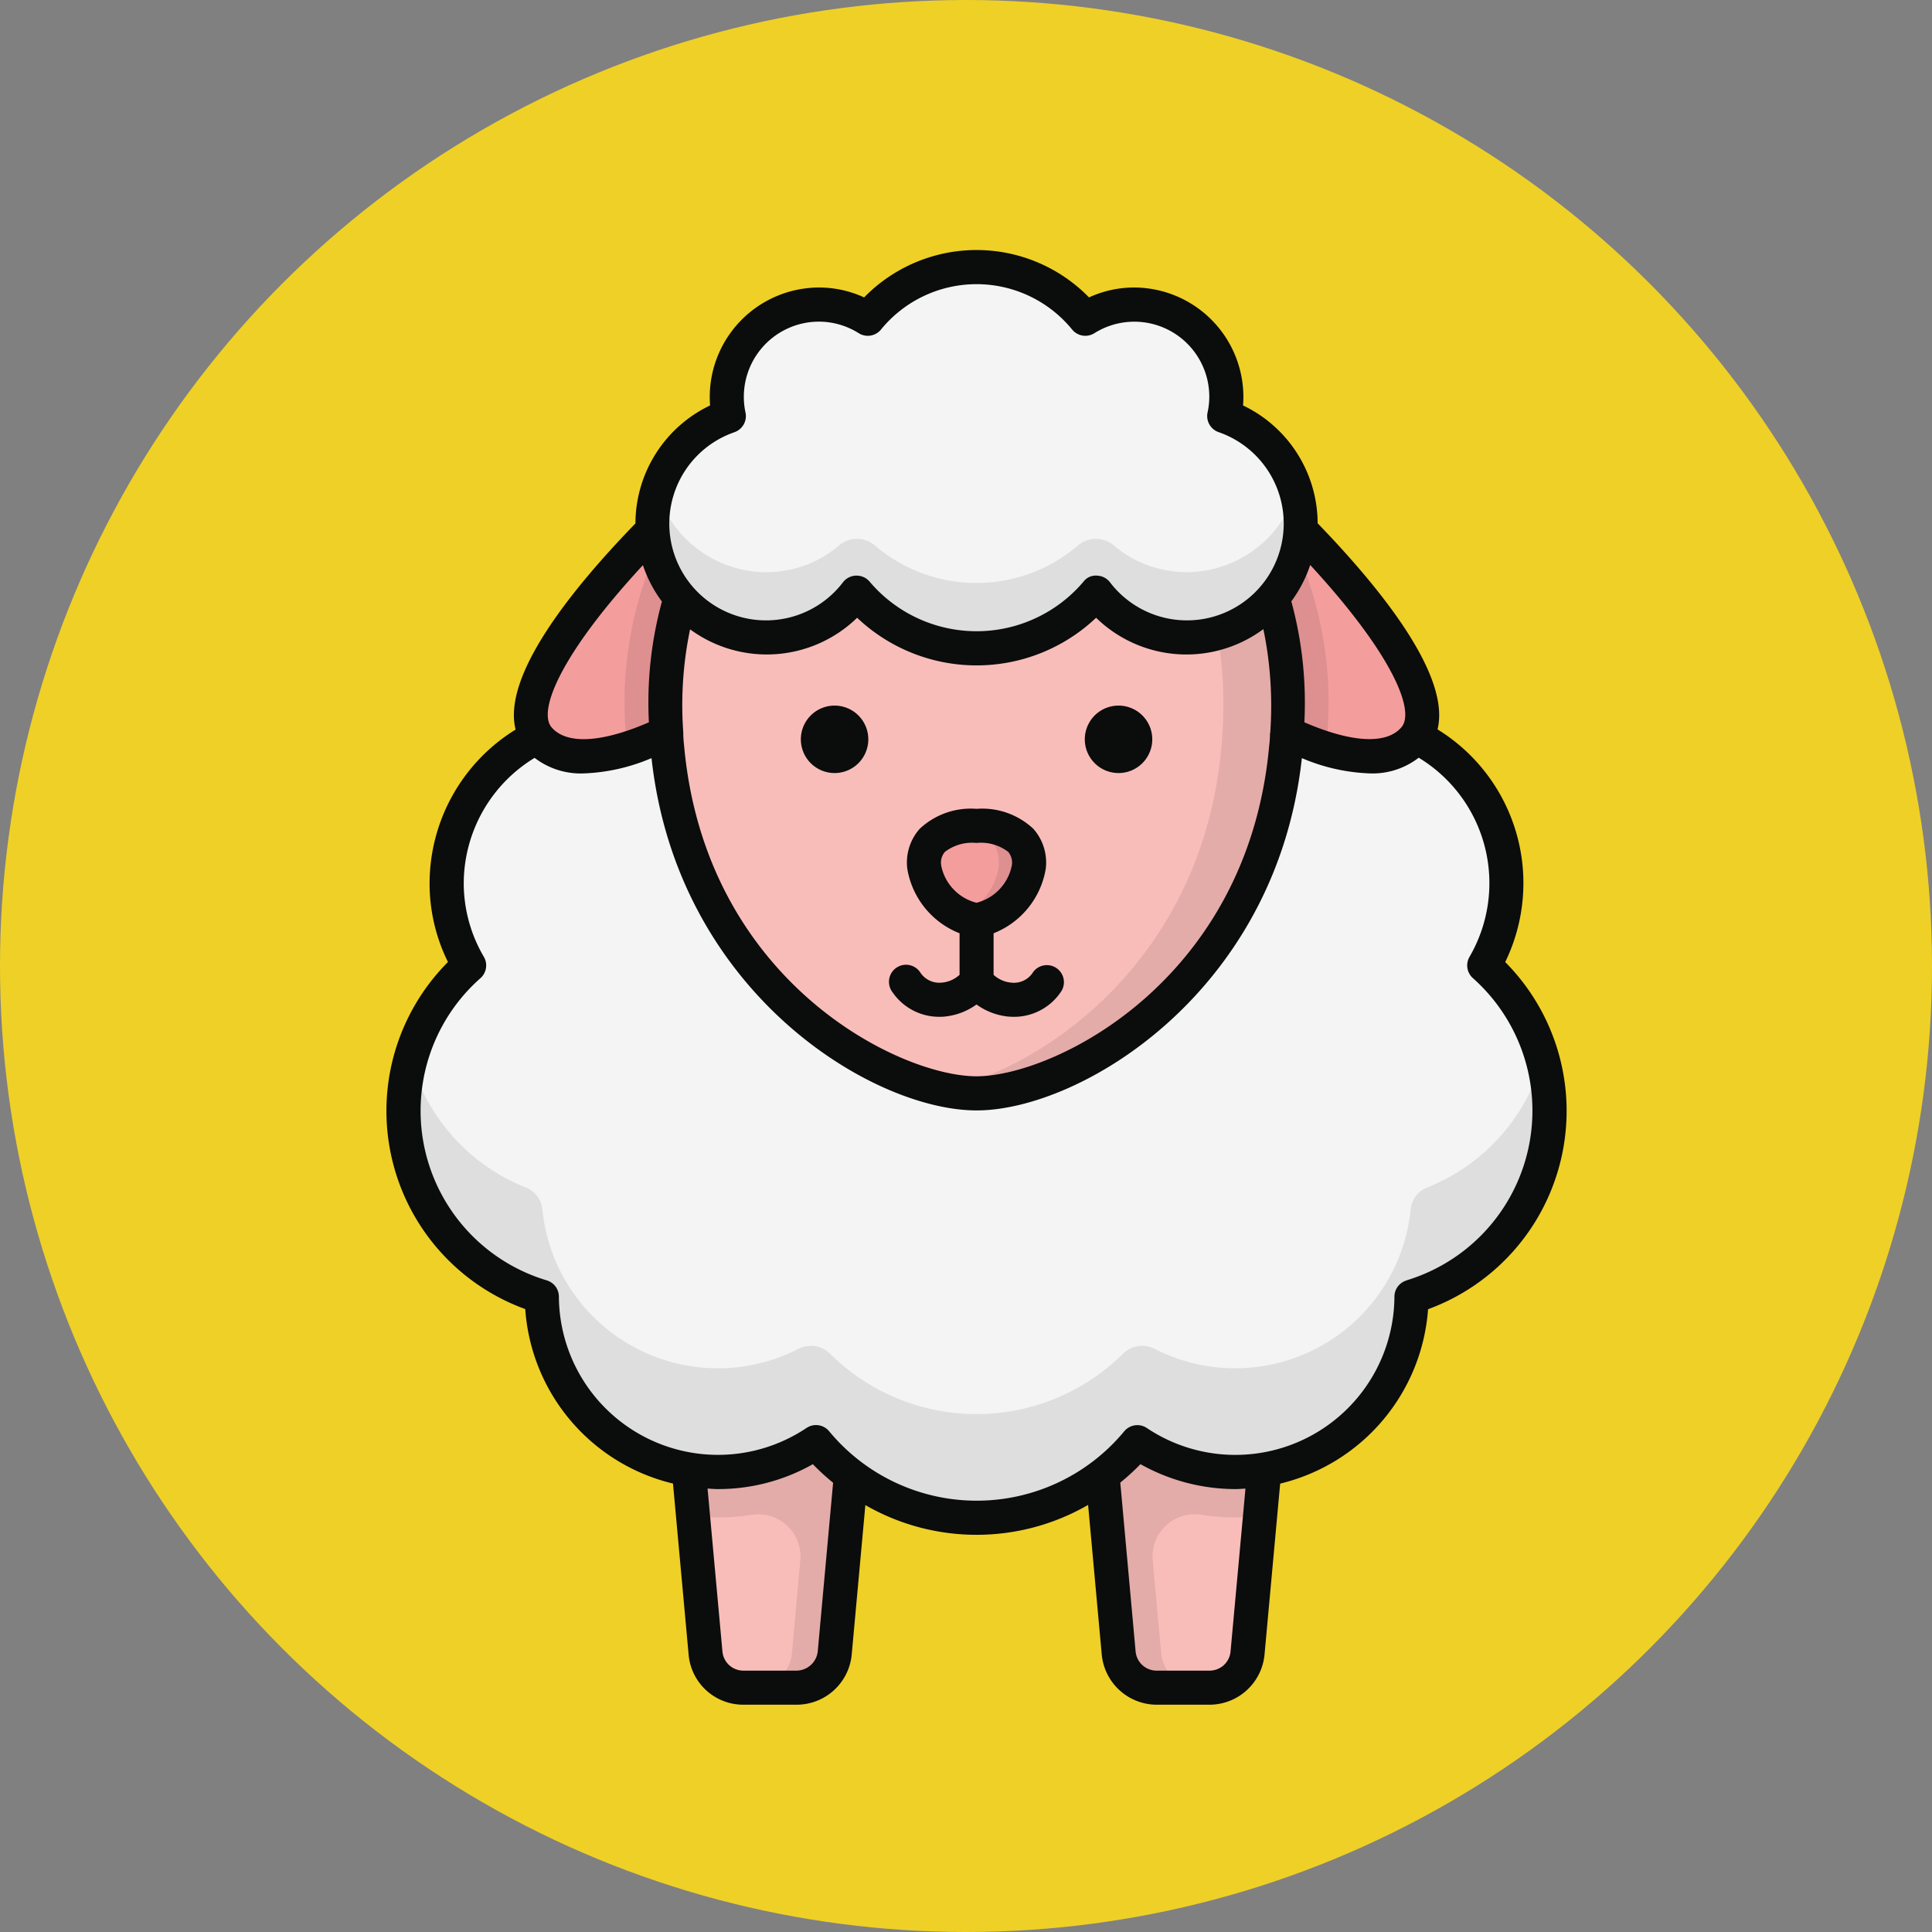 <svg id="Group_1111590" data-name="Group 1111590" xmlns="http://www.w3.org/2000/svg" width="85" height="85" viewBox="0 0 85 85">
  <rect x="0" y="0" width="85" height="85" fill="#808080" stroke="none"/>
  <circle id="Ellipse_11596" data-name="Ellipse 11596" cx="42.5" cy="42.5" r="42.5" fill="#efd026"/>
  <g id="Group_1111591" data-name="Group 1111591" transform="translate(17 11)">
    <path id="Path_900499" data-name="Path 900499" d="M21.744,63.245h2.343a1.677,1.677,0,0,0,1.67-1.526l1.608-17.733h-8.9l1.608,17.732a1.677,1.677,0,0,0,1.67,1.526Z" transform="translate(-6.038 0)" fill="#f9bdb9"/>
    <path id="Path_900500" data-name="Path 900500" d="M18.465,43.987,19.528,55.7a10.133,10.133,0,0,0,1.075.063,9.806,9.806,0,0,0,1.543-.122,1.857,1.857,0,0,1,2.1,2.027l-.366,4.057a1.671,1.671,0,0,1-1.662,1.525H24.09a1.671,1.671,0,0,0,1.662-1.525l1.612-17.736Z" transform="translate(-6.038 0)" opacity="0.09"/>
    <path id="Path_900501" data-name="Path 900501" d="M39.917,63.245H42.26a1.677,1.677,0,0,0,1.671-1.526l1.607-17.733h-8.9l1.607,17.732a1.677,1.677,0,0,0,1.67,1.526Z" transform="translate(-6.038 0)" fill="#f9bdb9"/>
    <path id="Path_900502" data-name="Path 900502" d="M36.639,43.987l1.612,17.736a1.671,1.671,0,0,0,1.662,1.525h1.875a1.671,1.671,0,0,1-1.662-1.525l-.371-4.055a1.857,1.857,0,0,1,2.1-2.029,9.823,9.823,0,0,0,1.548.122,10.108,10.108,0,0,0,1.075-.062l1.062-11.712h-8.9Z" transform="translate(-6.038 0)" opacity="0.09"/>
    <path id="Path_900503" data-name="Path 900503" d="M57.217,37.873a8.55,8.55,0,0,1-6.084,8.175,7.744,7.744,0,0,1-12.064,6.4,9.173,9.173,0,0,1-14.134,0,7.744,7.744,0,0,1-12.064-6.4,8.535,8.535,0,0,1-3.2-14.573A7.215,7.215,0,0,1,13.06,21.209a9.228,9.228,0,0,1,9.074-7.569,9.107,9.107,0,0,1,3.617.753,7.961,7.961,0,0,1,12.5,0,9.107,9.107,0,0,1,3.617-.753,9.228,9.228,0,0,1,9.074,7.569,7.215,7.215,0,0,1,3.387,10.266,8.6,8.6,0,0,1,2.885,6.4Z" transform="translate(-6.038 0)" fill="#f4f4f4"/>
    <path id="Path_900504" data-name="Path 900504" d="M57.212,37.875a8.543,8.543,0,0,1-6.075,8.174,7.757,7.757,0,0,1-12.074,6.4,9.162,9.162,0,0,1-14.124,0,7.757,7.757,0,0,1-12.074-6.4A8.536,8.536,0,0,1,7.1,35.588a8.539,8.539,0,0,0,5.075,5.659,1.15,1.15,0,0,1,.725.968,7.762,7.762,0,0,0,11.268,6.128,1.2,1.2,0,0,1,1.383.209,9.145,9.145,0,0,0,12.9,0,1.2,1.2,0,0,1,1.382-.21A7.761,7.761,0,0,0,51.1,42.215a1.15,1.15,0,0,1,.725-.968A8.539,8.539,0,0,0,56.9,35.588a8.569,8.569,0,0,1,.312,2.287Z" transform="translate(-6.038 0)" opacity="0.09"/>
    <path id="Path_900505" data-name="Path 900505" d="M18.7,11.372c-3.672,3.569-7.519,8.314-5.965,10.122,1.632,1.9,6.031.235,10.93-3.666-1.876-1.635-3.089-4.821-4.965-6.456Z" transform="translate(-6.038 0)" fill="#f49d9d"/>
    <path id="Path_900506" data-name="Path 900506" d="M18.815,11.478c1.812,1.65,3.012,4.75,4.85,6.35a23.46,23.46,0,0,1-7.024,4.112,16.546,16.546,0,0,1,2.175-10.462Z" transform="translate(-6.038 0)" opacity="0.09"/>
    <path id="Path_900507" data-name="Path 900507" d="M45.3,11.372c3.672,3.569,7.519,8.314,5.965,10.122-1.632,1.9-6.031.235-10.93-3.666,1.876-1.635,3.089-4.821,4.965-6.456Z" transform="translate(-6.038 0)" fill="#f49d9d"/>
    <path id="Path_900508" data-name="Path 900508" d="M47.363,21.939a23.46,23.46,0,0,1-7.024-4.112c1.837-1.6,3.037-4.7,4.849-6.35A16.546,16.546,0,0,1,47.363,21.939Z" transform="translate(-6.038 0)" opacity="0.09"/>
    <path id="Path_900509" data-name="Path 900509" d="M18.384,21.864c.941,10.6,9.737,15.243,13.618,15.243s12.677-4.64,13.618-15.243C46.585,11.336,39.535,6.646,32,6.646s-14.583,4.69-13.618,15.218Z" transform="translate(-6.038 0)" fill="#f9bdb9"/>
    <path id="Path_900510" data-name="Path 900510" d="M45.625,21.864C44.676,32.464,35.889,37.1,32,37.1a6.139,6.139,0,0,1-1.425-.175c4.275-.9,11.362-5.612,12.2-15.061C43.676,12,37.551,7.253,30.577,6.7c.475-.037.95-.062,1.425-.062,7.537,0,14.586,4.7,13.624,15.224Z" transform="translate(-6.038 0)" opacity="0.09"/>
    <path id="Path_900511" data-name="Path 900511" d="M29.7,27.155A2.817,2.817,0,0,0,32,29.467a2.817,2.817,0,0,0,2.3-2.312c.11-1.245-.857-1.82-2.3-1.82s-2.408.575-2.3,1.82Z" transform="translate(-6.038 0)" fill="#f49d9d"/>
    <path id="Path_900512" data-name="Path 900512" d="M34.3,27.151A2.826,2.826,0,0,1,32,29.463a1.662,1.662,0,0,1-.662-.163,2.91,2.91,0,0,0,1.638-2.15c.1-1.038-.562-1.612-1.638-1.762a3.75,3.75,0,0,1,.662-.05c1.438,0,2.412.575,2.3,1.812Z" transform="translate(-6.038 0)" opacity="0.09"/>
    <path id="Path_900513" data-name="Path 900513" d="M21.1,7.307a4.048,4.048,0,0,1,6.113-4.285,6.175,6.175,0,0,1,9.571,0,4.047,4.047,0,0,1,6.2,3.44,4.071,4.071,0,0,1-.091.845,5.008,5.008,0,1,1-5.622,7.771,6.913,6.913,0,0,1-10.553,0A5.006,5.006,0,1,1,21.1,7.307Z" transform="translate(-6.038 0)" fill="#f4f4f4"/>
    <path id="Path_900514" data-name="Path 900514" d="M46.254,12.321a5.056,5.056,0,0,1-3.932,4.6,5,5,0,0,1-5.047-1.847,6.9,6.9,0,0,1-10.549,0,4.992,4.992,0,0,1-4.551,1.929,5.082,5.082,0,0,1-4.428-4.69,4.872,4.872,0,0,1,.2-1.714,5.033,5.033,0,0,0,4.812,3.575,4.929,4.929,0,0,0,3.181-1.165,1.212,1.212,0,0,1,1.581-.017,6.874,6.874,0,0,0,8.951,0,1.212,1.212,0,0,1,1.581.015,4.949,4.949,0,0,0,3.18,1.165A5.033,5.033,0,0,0,46.05,10.6,4.873,4.873,0,0,1,46.254,12.321Z" transform="translate(-6.038 0)" opacity="0.09"/>
    <path id="Path_900515" data-name="Path 900515" d="M25.756,20.043a1.484,1.484,0,1,1-1.484,1.484A1.484,1.484,0,0,1,25.756,20.043Zm12.493,0a1.484,1.484,0,1,1-1.484,1.484A1.484,1.484,0,0,1,38.249,20.043ZM55.262,31.325A7.941,7.941,0,0,0,52.283,21.09c.578-2.334-2.389-6.083-5.274-9.068a5.767,5.767,0,0,0-3.282-5.184c.01-.126.015-.252.015-.376a4.819,4.819,0,0,0-4.813-4.813,4.75,4.75,0,0,0-1.979.436,6.912,6.912,0,0,0-9.894,0,4.756,4.756,0,0,0-1.979-.436,4.819,4.819,0,0,0-4.813,4.813c0,.124.006.25.015.376a5.766,5.766,0,0,0-3.284,5.186s0,0,0,.005c-2.892,2.982-5.862,6.73-5.272,9.069a7.961,7.961,0,0,0-3.785,6.777,7.784,7.784,0,0,0,.809,3.45,9.277,9.277,0,0,0,3.4,15.269,8.5,8.5,0,0,0,6.5,7.676l.687,7.518A2.412,2.412,0,0,0,21.75,64h2.338a2.434,2.434,0,0,0,2.422-2.207l.6-6.576a9.806,9.806,0,0,0,9.8-.007l.6,6.581A2.436,2.436,0,0,0,39.912,64h2.35a2.434,2.434,0,0,0,2.41-2.207l.688-7.52A8.529,8.529,0,0,0,51.867,46.6a9.29,9.29,0,0,0,3.395-15.272ZM50.693,21c-.659.765-2.2.674-4.268-.222a16.975,16.975,0,0,0-.574-5.321,5.726,5.726,0,0,0,.831-1.6C50.282,17.762,51.318,20.276,50.693,21Zm-5.78.264a4.216,4.216,0,0,1-.035.533C43.949,32.163,35.406,36.352,32,36.352S20.051,32.164,19.132,21.77a4.721,4.721,0,0,1-.033-.556,16.321,16.321,0,0,1,.3-4.526,5.7,5.7,0,0,0,7.349-.509,7.641,7.641,0,0,0,10.514,0,5.694,5.694,0,0,0,7.359.5,16.6,16.6,0,0,1,.3,4.583ZM21.353,8.014a.75.75,0,0,0,.484-.863,3.307,3.307,0,0,1,3.239-4,3.3,3.3,0,0,1,1.744.509.749.749,0,0,0,.973-.156,5.427,5.427,0,0,1,8.419,0,.75.75,0,0,0,.973.156,3.3,3.3,0,0,1,5.057,2.8,3.256,3.256,0,0,1-.076.687.75.75,0,0,0,.485.865,4.258,4.258,0,1,1-4.779,6.605.748.748,0,0,0-.572-.291.669.669,0,0,0-.588.259,6.164,6.164,0,0,1-9.418,0,.749.749,0,0,0-.568-.26H26.7a.751.751,0,0,0-.573.291,4.256,4.256,0,1,1-4.778-6.6Zm-4.03,5.851a5.727,5.727,0,0,0,.837,1.6,16.841,16.841,0,0,0-.573,5.313c-2.069.9-3.62.989-4.28.223C12.683,20.272,13.721,17.757,17.323,13.865Zm7.693,47.784a.949.949,0,0,1-.928.852H21.75a.923.923,0,0,1-.928-.845l-.654-7.165c.148.008.295.022.445.022A8.451,8.451,0,0,0,24.8,53.418a10.2,10.2,0,0,0,.891.817Zm18.161.011a.926.926,0,0,1-.916.841h-2.35A.927.927,0,0,1,39,61.656l-.674-7.427a10.3,10.3,0,0,0,.888-.812A8.562,8.562,0,0,0,43.4,54.513c.146,0,.289-.014.433-.021Zm7.74-16.325a.747.747,0,0,0-.53.712A7,7,0,0,1,39.5,51.831a.75.75,0,0,0-.995.133,8.425,8.425,0,0,1-12.992,0,.749.749,0,0,0-.994-.138,7,7,0,0,1-10.892-5.78.749.749,0,0,0-.53-.714,7.786,7.786,0,0,1-2.917-13.3.75.75,0,0,0,.148-.932,6.391,6.391,0,0,1-.887-3.225,6.472,6.472,0,0,1,3.117-5.532,3.336,3.336,0,0,0,2.163.684,8.355,8.355,0,0,0,2.981-.673c1.136,10.311,9.717,15.5,14.3,15.5s13.182-5.194,14.313-15.5a8.333,8.333,0,0,0,2.975.672,3.319,3.319,0,0,0,2.165-.69,6.451,6.451,0,0,1,2.231,8.769.75.75,0,0,0,.149.925,7.8,7.8,0,0,1-2.915,13.3ZM34.488,31.774a.992.992,0,0,1-.952.458,1.32,1.32,0,0,1-.784-.343V30.06a3.7,3.7,0,0,0,2.295-2.839,2.237,2.237,0,0,0-.546-1.757,3.288,3.288,0,0,0-2.5-.879,3.29,3.29,0,0,0-2.5.879,2.234,2.234,0,0,0-.546,1.757,3.7,3.7,0,0,0,2.3,2.839v1.828a1.317,1.317,0,0,1-.785.343,1,1,0,0,1-.951-.458.75.75,0,1,0-1.217.876,2.482,2.482,0,0,0,2.059,1.086c.078,0,.157,0,.236-.01A2.87,2.87,0,0,0,32,33.193a2.864,2.864,0,0,0,1.406.533c.081.006.16.01.238.01a2.484,2.484,0,0,0,2.061-1.086.75.75,0,0,0-1.218-.876Zm-4.037-4.682v0a.72.72,0,0,1,.158-.612A1.969,1.969,0,0,1,32,26.086a1.974,1.974,0,0,1,1.393.391.728.728,0,0,1,.158.615A2.116,2.116,0,0,1,32,28.718a2.116,2.116,0,0,1-1.552-1.626Z" transform="translate(-6.038 0)" fill="#0b0c0c"/>
  </g>
</svg>
